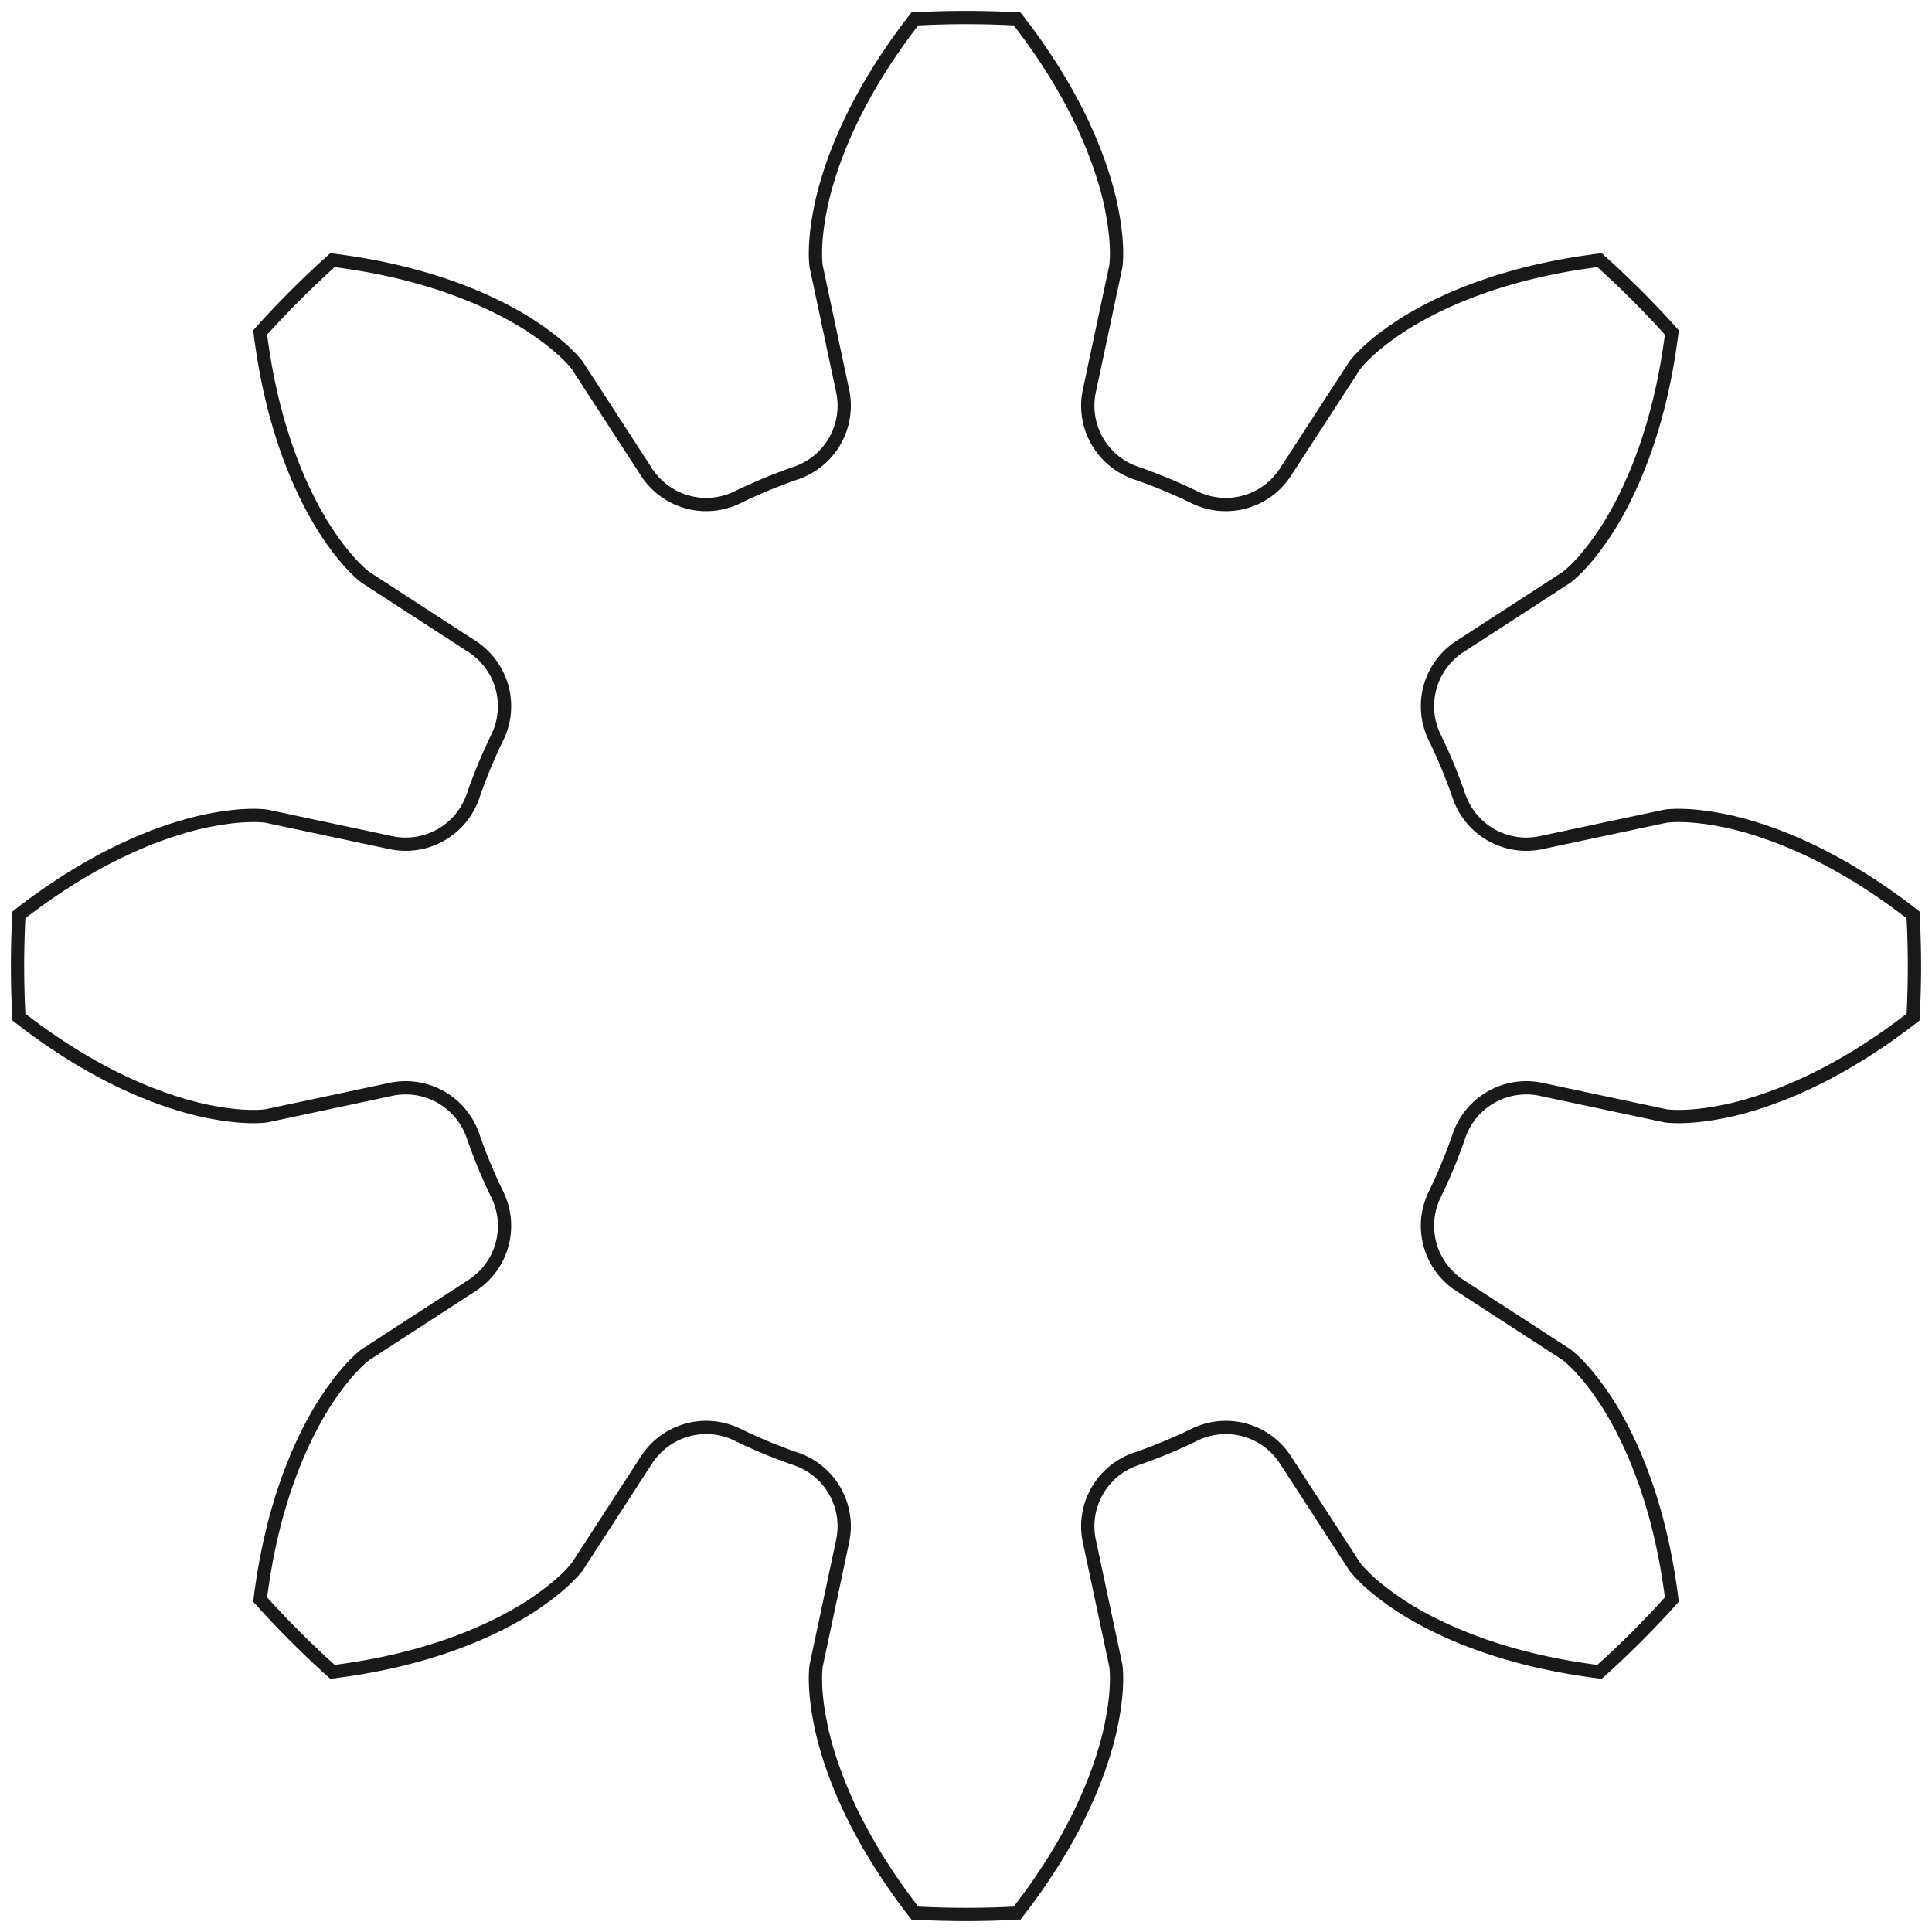 <?xml version="1.0"?>
<!DOCTYPE svg PUBLIC "-//W3C//DTD SVG 1.1//EN" "http://www.w3.org/Graphics/SVG/1.1/DTD/svg11.dtd">
<svg width="50.944mm" height="50.944mm" viewBox="0 0 50.944 50.944" xmlns="http://www.w3.org/2000/svg" version="1.1">
<g id="InvoluteGear" transform="translate(25.472,25.472) scale(1,-1)">
<path id="InvoluteGear_w0000"  d="M 15.167 -3.253 L 18.452 -3.952 C 18.647 -3.976 19.231 -4.013 20.226 -3.783 C 21.402 -3.499 23.057 -2.84 24.973 -1.348 A 25 25 0 0 1 24.973 1.348C 23.057 2.84 21.402 3.499 20.226 3.783 C 19.231 4.013 18.647 3.976 18.452 3.952 L 15.167 3.253 A 1.875 1.875 0 0 0 13.005 4.464A 13.75 13.75 0 0 1 12.353 6.039A 1.875 1.875 0 0 0 13.025 8.425L 15.842 10.253 C 15.997 10.374 16.436 10.761 16.977 11.627 C 17.607 12.66 18.312 14.296 18.612 16.705 A 25 25 0 0 1 16.705 18.612C 14.296 18.312 12.66 17.607 11.627 16.977 C 10.761 16.436 10.374 15.997 10.253 15.842 L 8.425 13.025 A 1.875 1.875 0 0 0 6.039 12.353A 13.75 13.75 0 0 1 4.464 13.005A 1.875 1.875 0 0 0 3.253 15.167L 3.952 18.452 C 3.976 18.647 4.013 19.231 3.783 20.226 C 3.499 21.402 2.84 23.057 1.348 24.973 A 25 25 0 0 1 -1.348 24.973C -2.84 23.057 -3.499 21.402 -3.783 20.226 C -4.013 19.231 -3.976 18.647 -3.952 18.452 L -3.253 15.167 A 1.875 1.875 0 0 0 -4.464 13.005A 13.75 13.75 0 0 1 -6.039 12.353A 1.875 1.875 0 0 0 -8.425 13.025L -10.253 15.842 C -10.374 15.997 -10.761 16.436 -11.627 16.977 C -12.66 17.607 -14.296 18.312 -16.705 18.612 A 25 25 0 0 1 -18.612 16.705C -18.312 14.296 -17.607 12.66 -16.977 11.627 C -16.436 10.761 -15.997 10.374 -15.842 10.253 L -13.025 8.425 A 1.875 1.875 0 0 0 -12.353 6.039A 13.75 13.75 0 0 1 -13.005 4.464A 1.875 1.875 0 0 0 -15.167 3.253L -18.452 3.952 C -18.647 3.976 -19.231 4.013 -20.226 3.783 C -21.402 3.499 -23.057 2.84 -24.973 1.348 A 25 25 0 0 1 -24.973 -1.348C -23.057 -2.84 -21.402 -3.499 -20.226 -3.783 C -19.231 -4.013 -18.647 -3.976 -18.452 -3.952 L -15.167 -3.253 A 1.875 1.875 0 0 0 -13.005 -4.464A 13.75 13.75 0 0 1 -12.353 -6.039A 1.875 1.875 0 0 0 -13.025 -8.425L -15.842 -10.253 C -15.997 -10.374 -16.436 -10.761 -16.977 -11.627 C -17.607 -12.66 -18.312 -14.296 -18.612 -16.705 A 25 25 0 0 1 -16.705 -18.612C -14.296 -18.312 -12.66 -17.607 -11.627 -16.977 C -10.761 -16.436 -10.374 -15.997 -10.253 -15.842 L -8.425 -13.025 A 1.875 1.875 0 0 0 -6.039 -12.353A 13.75 13.75 0 0 1 -4.464 -13.005A 1.875 1.875 0 0 0 -3.253 -15.167L -3.952 -18.452 C -3.976 -18.647 -4.013 -19.231 -3.783 -20.226 C -3.499 -21.402 -2.84 -23.057 -1.348 -24.973 A 25 25 0 0 1 1.348 -24.973C 2.84 -23.057 3.499 -21.402 3.783 -20.226 C 4.013 -19.231 3.976 -18.647 3.952 -18.452 L 3.253 -15.167 A 1.875 1.875 0 0 0 4.464 -13.005A 13.75 13.75 0 0 1 6.039 -12.353A 1.875 1.875 0 0 0 8.425 -13.025L 10.253 -15.842 C 10.374 -15.997 10.761 -16.436 11.627 -16.977 C 12.66 -17.607 14.296 -18.312 16.705 -18.612 A 25 25 0 0 1 18.612 -16.705C 18.312 -14.296 17.607 -12.66 16.977 -11.627 C 16.436 -10.761 15.997 -10.374 15.842 -10.253 L 13.025 -8.425 A 1.875 1.875 0 0 0 12.353 -6.039A 13.75 13.75 0 0 1 13.005 -4.464A 1.875 1.875 0 0 0 15.167 -3.253" stroke="#191919" stroke-width="0.35 px" style="stroke-width:0.35;stroke-miterlimit:4;stroke-dasharray:none;fill:none;fill-rule: evenodd "/>
<title>b'InvoluteGear'</title>
</g>
</svg>